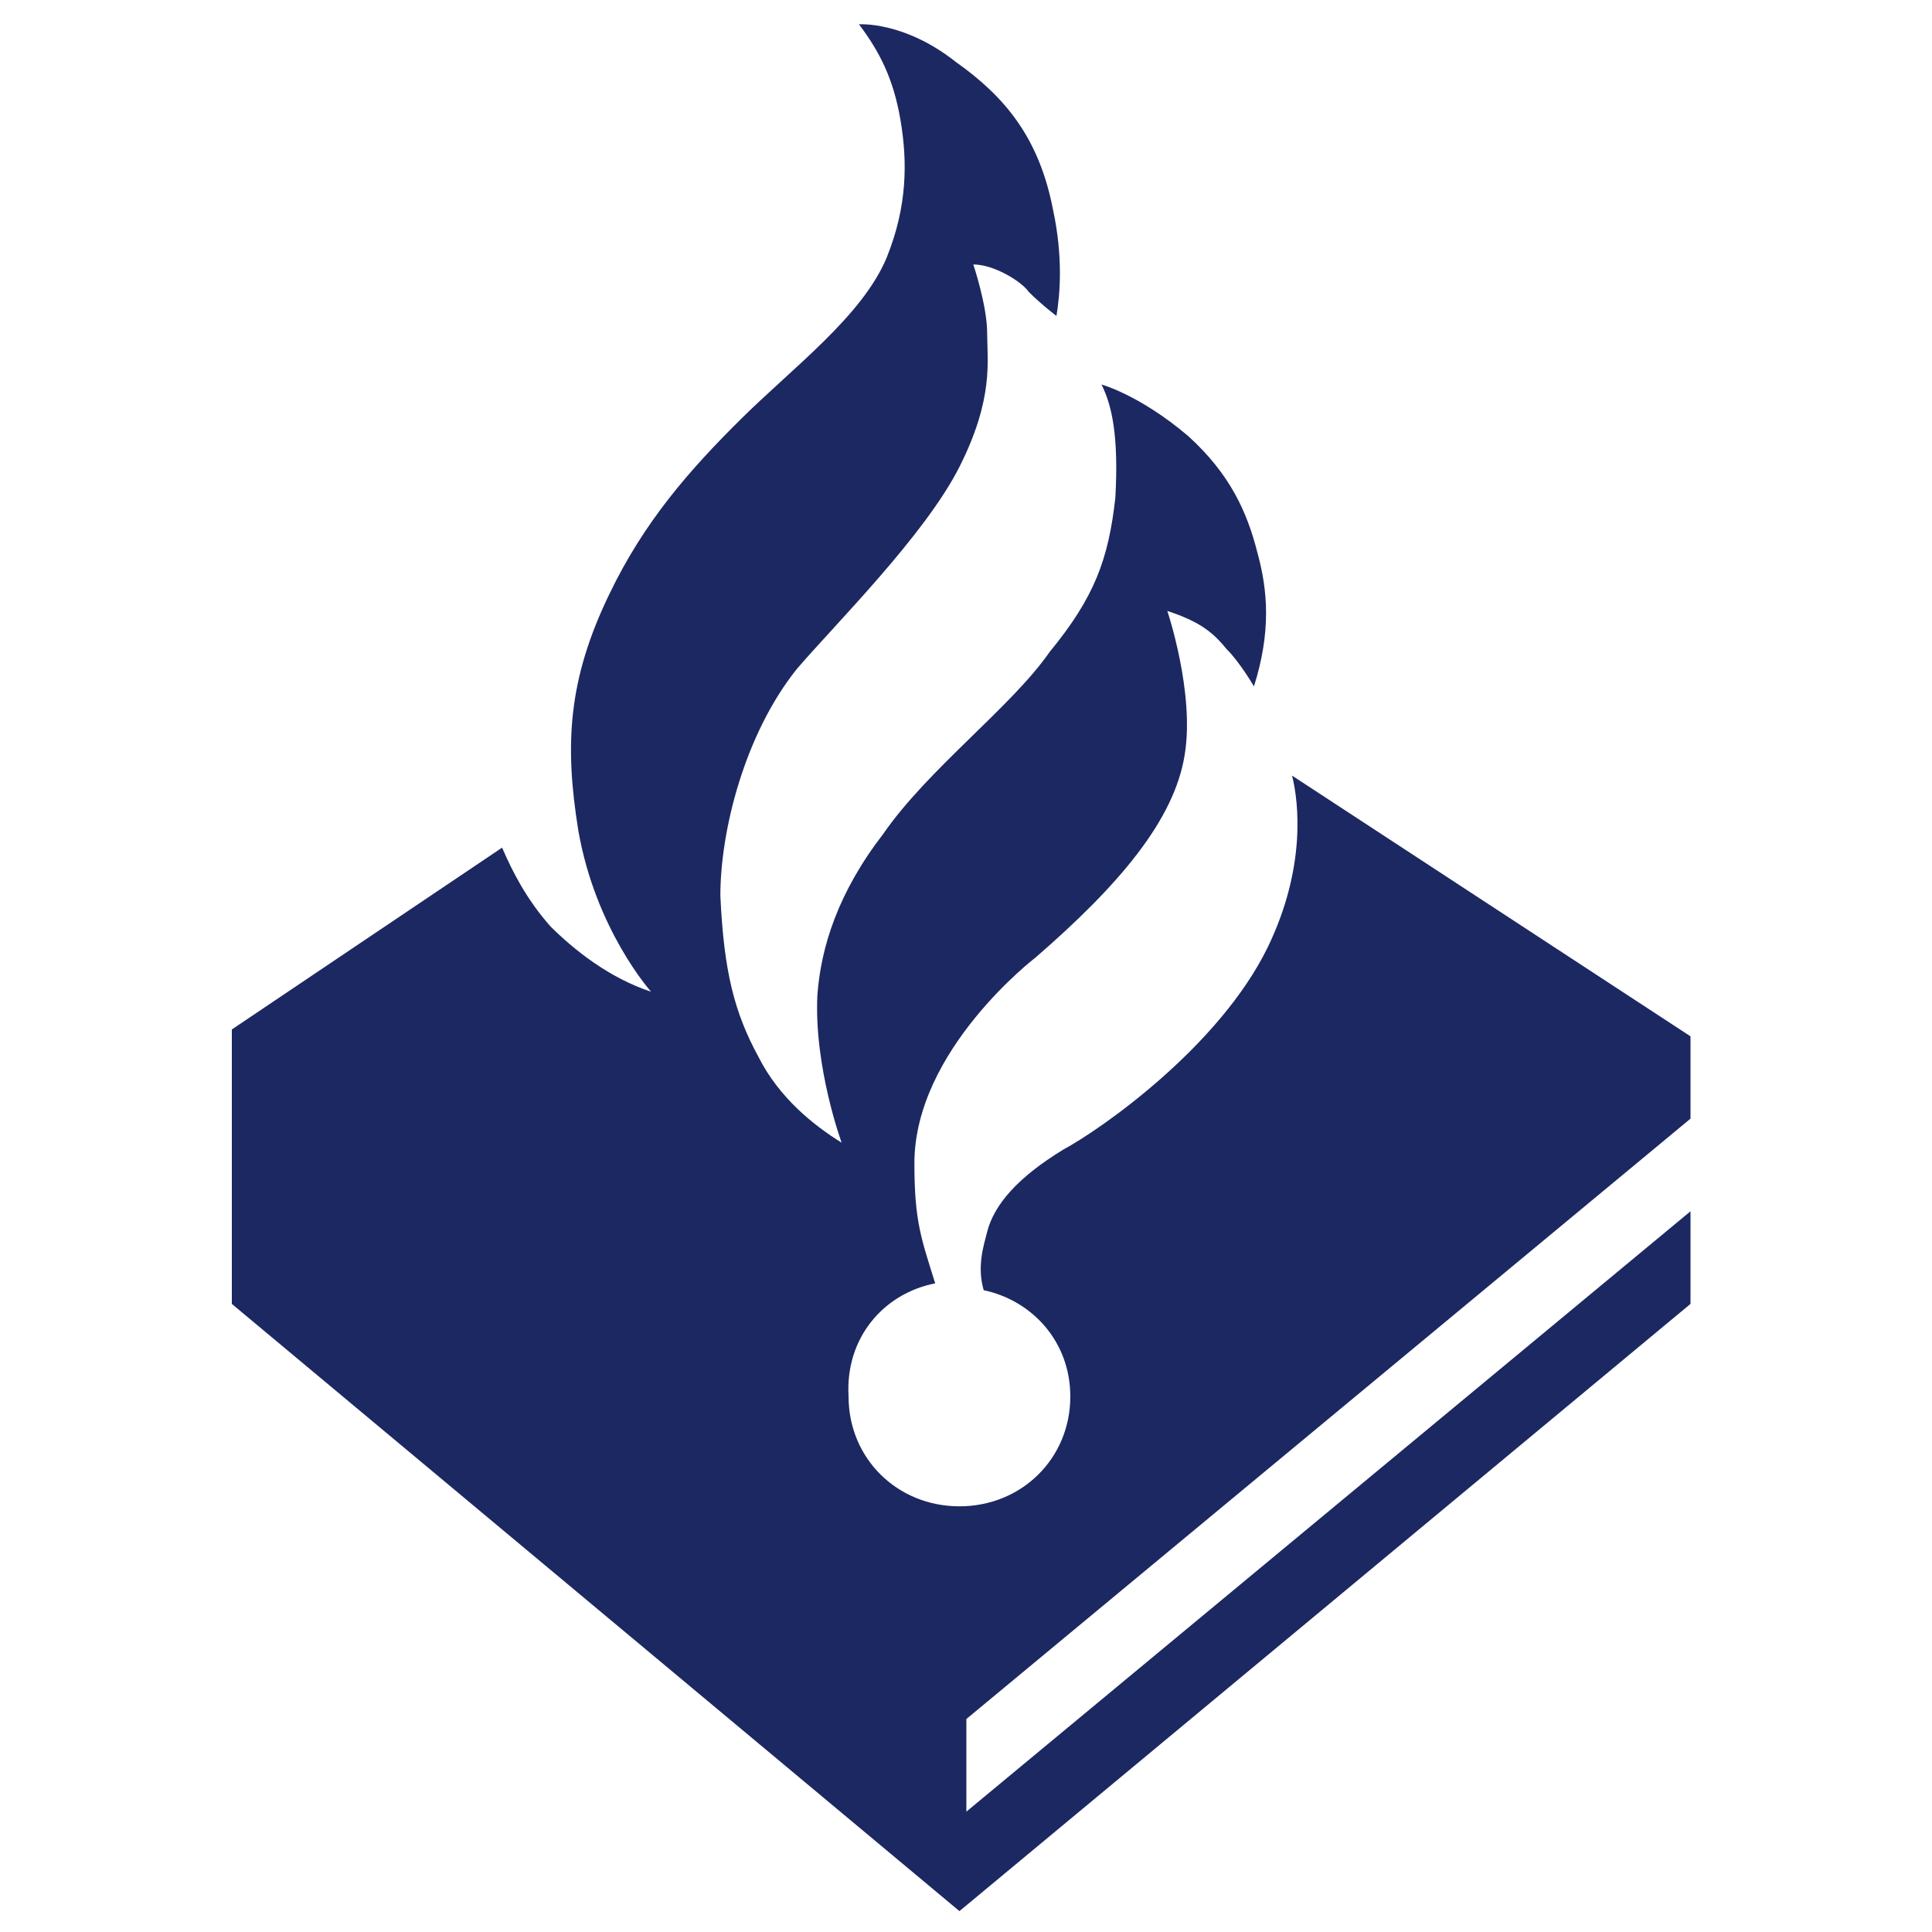 <svg width="200" height="200" viewBox="0 0 200 200" fill="none" xmlns="http://www.w3.org/2000/svg">
<g clip-path="url(#clip0_202_510)">
<path d="M96.81 132.849C95.375 128.233 94.658 126.457 94.658 120.42C94.658 108.701 107.211 99.112 107.211 99.112C115.819 91.654 121.558 84.907 122.634 78.16C123.71 71.767 120.841 63.244 120.841 63.244C124.069 64.31 125.504 65.375 126.938 67.151C128.373 68.571 129.808 71.057 129.808 71.057C131.601 65.375 131.242 61.114 130.166 57.207C129.09 52.946 127.297 49.039 122.993 45.133C117.972 40.871 114.026 39.806 114.026 39.806C115.102 41.937 115.819 45.133 115.461 51.525C114.743 57.917 113.309 61.824 108.646 67.506C104.701 73.188 96.093 79.58 91.43 86.328C86.767 92.365 84.974 98.047 84.615 103.019C84.257 110.476 87.126 118.289 87.126 118.289C84.257 116.513 80.67 113.672 78.518 109.411C76.007 104.794 74.931 100.533 74.572 92.72C74.572 85.972 77.083 76.029 82.463 69.281C86.409 64.665 95.734 55.431 99.321 48.329C102.907 41.226 102.19 37.32 102.19 34.479C102.19 31.638 100.755 27.376 100.755 27.376C102.907 27.376 105.777 29.152 106.494 30.217C107.929 31.638 109.363 32.703 109.363 32.703C109.722 30.573 110.081 26.666 109.005 21.694C107.57 14.237 103.983 9.975 98.962 6.424C93.582 2.162 88.919 2.517 88.919 2.517C91.071 5.358 92.506 8.199 93.223 12.461C93.941 16.723 93.941 21.339 91.789 26.666C89.278 32.703 82.105 38.03 76.725 43.357C71.344 48.684 66.682 54.011 63.095 61.469C58.791 70.347 58.432 77.094 59.867 85.972C61.66 96.271 67.399 102.663 67.399 102.663C63.095 101.243 59.508 98.402 56.998 95.916C54.487 93.075 53.052 90.234 51.976 87.748L24 106.57V134.98L99.321 197.838L175 134.98V125.392L100.038 187.539V177.951L175 115.803V107.28L133.753 80.29C134.47 83.131 135.188 89.879 131.242 98.047C126.221 108.345 114.026 116.869 110.081 118.999C105.418 121.84 102.907 124.681 102.19 127.522C101.831 128.943 101.114 131.074 101.831 133.56C106.853 134.625 110.798 138.886 110.798 144.569C110.798 150.961 105.777 155.933 99.321 155.933C92.865 155.933 87.843 150.961 87.843 144.569C87.485 138.531 91.43 133.915 96.81 132.849Z" fill="#1C2862"/>
</g>
<defs>
<clipPath id="clip0_202_510">
<rect width="151" height="196" fill="white" transform="translate(24 2)"/>
</clipPath>
</defs>
</svg>
